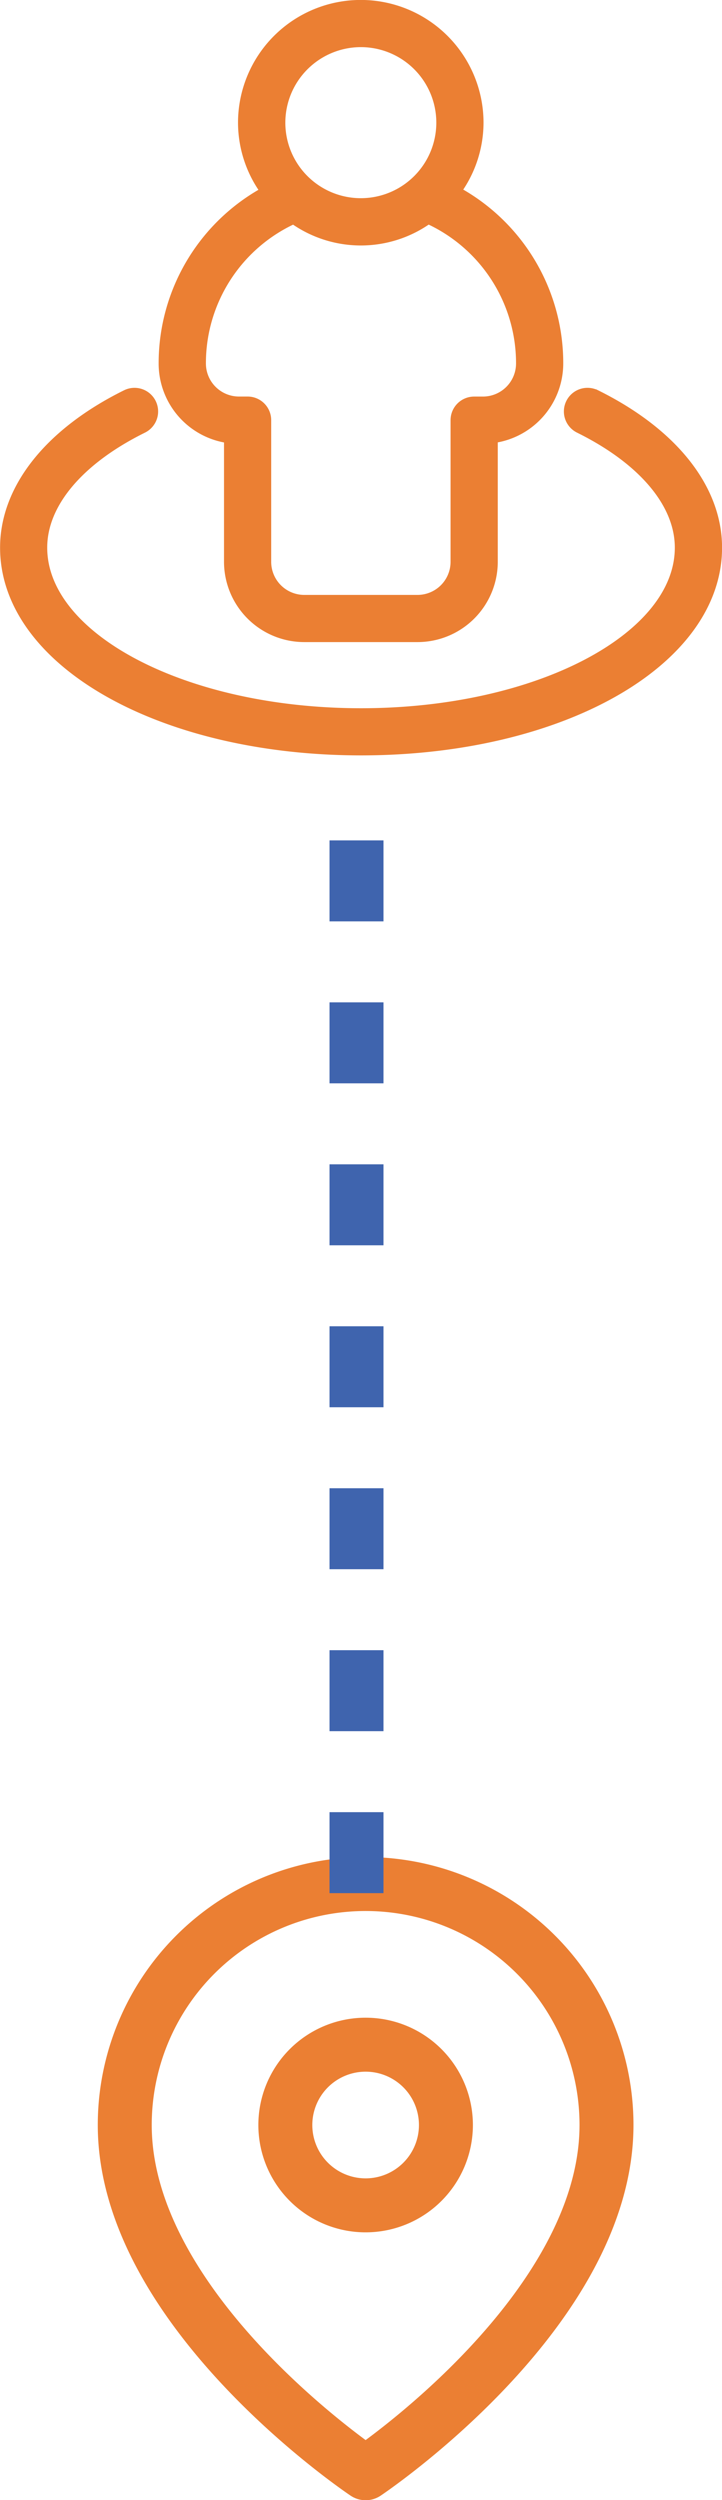 <svg xmlns="http://www.w3.org/2000/svg" width="26.761" height="92.619" viewBox="0 0 26.761 92.619">
  <g id="Grupo_1745" data-name="Grupo 1745" transform="translate(-340.65 -536.65)">
    <g id="noun-person-2320510" transform="translate(208.294 510.746)">
      <path id="Trazado_6" data-name="Trazado 6" d="M154.365,265.918a.525.525,0,0,0-.467.941c2.427,1.2,3.82,2.869,3.82,4.574,0,3.472-5.375,6.3-11.981,6.3s-11.981-2.824-11.981-6.3c0-1.705,1.391-3.373,3.819-4.574a.525.525,0,0,0-.466-.941c-2.8,1.385-4.4,3.4-4.4,5.516,0,4.119,5.723,7.346,13.03,7.346s13.03-3.227,13.03-7.346c0-2.12-1.6-4.13-4.4-5.516Z" transform="translate(0 -225.242)" fill="#eb7f33" stroke="#eb7f33" stroke-width="0.7"/>
      <path id="Trazado_7" data-name="Trazado 7" d="M233.241,41.985v4.733a2.627,2.627,0,0,0,2.624,2.623h4.2a2.626,2.626,0,0,0,2.623-2.623V41.986a2.628,2.628,0,0,0,2.427-2.615,7.082,7.082,0,0,0-3.875-6.327,4.156,4.156,0,0,0,.92-2.592,4.2,4.2,0,1,0-8.4,0,4.157,4.157,0,0,0,.925,2.6,7.081,7.081,0,0,0-3.867,6.323,2.626,2.626,0,0,0,2.419,2.614ZM237.962,27.3a3.148,3.148,0,1,1-3.148,3.148A3.152,3.152,0,0,1,237.962,27.3Zm-2.475,6.522a4.124,4.124,0,0,0,4.952,0,6.044,6.044,0,0,1,3.626,5.55,1.577,1.577,0,0,1-1.574,1.573h-.328a.525.525,0,0,0-.525.525v5.249a1.576,1.576,0,0,1-1.574,1.574h-4.2a1.576,1.576,0,0,1-1.574-1.574V41.469a.525.525,0,0,0-.525-.525h-.321a1.576,1.576,0,0,1-1.574-1.573A6.044,6.044,0,0,1,235.487,33.825Z" transform="translate(-92.232 0)" fill="#eb7f33" stroke="#eb7f33" stroke-width="0.7"/>
    </g>
    <g id="Icon_feather-map-pin" data-name="Icon feather-map-pin" transform="translate(340.774 604.945)">
      <path id="Trazado_4" data-name="Trazado 4" d="M22.356,10.428c0,6.944-8.928,12.9-8.928,12.9S4.5,17.372,4.5,10.428a8.928,8.928,0,1,1,17.856,0Z" transform="translate(0 0)" fill="none" stroke="#eb7f33" stroke-linecap="round" stroke-linejoin="round" stroke-width="2"/>
      <path id="Trazado_5" data-name="Trazado 5" d="M19.452,13.476A2.976,2.976,0,1,1,16.476,10.5,2.976,2.976,0,0,1,19.452,13.476Z" transform="translate(-3.048 -3.048)" fill="none" stroke="#eb7f33" stroke-linecap="round" stroke-linejoin="round" stroke-width="2"/>
    </g>
    <line id="Línea_129" data-name="Línea 129" y1="40" transform="translate(353.864 566.783)" fill="none" stroke="#3f64ae" stroke-width="2" stroke-dasharray="3"/>
  </g>
</svg>
